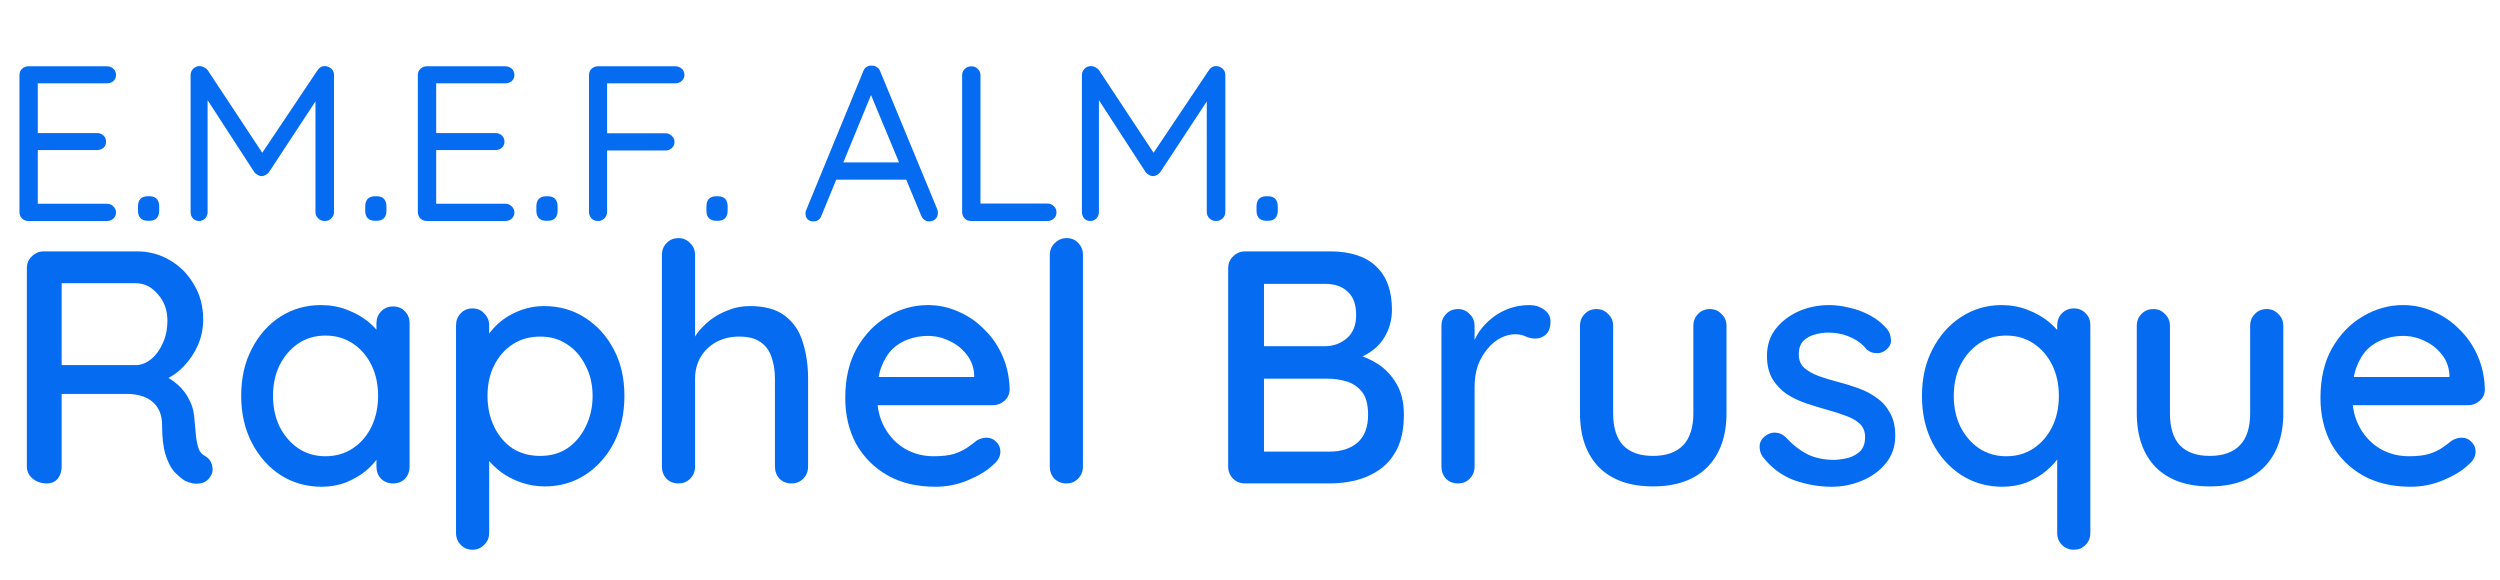 <svg width="181" height="42" viewBox="0 0 181 42" fill="none" xmlns="http://www.w3.org/2000/svg">
<path d="M3.384 35C3 35 2.664 34.888 2.376 34.664C2.088 34.424 1.944 34.128 1.944 33.776V19.424C1.944 19.072 2.064 18.784 2.304 18.56C2.544 18.32 2.832 18.2 3.168 18.2H9.936C10.8 18.2 11.592 18.416 12.312 18.848C13.032 19.264 13.608 19.848 14.04 20.6C14.488 21.336 14.712 22.184 14.712 23.144C14.712 23.784 14.584 24.4 14.328 24.992C14.072 25.568 13.728 26.08 13.296 26.528C12.864 26.976 12.376 27.312 11.832 27.536L11.568 27.08C12.064 27.256 12.496 27.512 12.864 27.848C13.232 28.168 13.52 28.552 13.728 29C13.952 29.432 14.072 29.928 14.088 30.488C14.136 30.984 14.176 31.4 14.208 31.736C14.256 32.056 14.32 32.32 14.4 32.528C14.48 32.736 14.624 32.896 14.832 33.008C15.12 33.168 15.296 33.408 15.36 33.728C15.44 34.048 15.376 34.336 15.168 34.592C15.024 34.784 14.84 34.912 14.616 34.976C14.408 35.024 14.192 35.032 13.968 35C13.744 34.952 13.552 34.888 13.392 34.808C13.136 34.648 12.872 34.424 12.6 34.136C12.344 33.832 12.136 33.416 11.976 32.888C11.816 32.36 11.736 31.664 11.736 30.8C11.736 30.4 11.672 30.056 11.544 29.768C11.416 29.48 11.24 29.248 11.016 29.072C10.792 28.88 10.528 28.744 10.224 28.664C9.92 28.568 9.584 28.52 9.216 28.52H4.128L4.464 28.04V33.776C4.464 34.128 4.368 34.424 4.176 34.664C3.984 34.888 3.72 35 3.384 35ZM4.152 26.432H9.888C10.256 26.416 10.608 26.272 10.944 26C11.296 25.712 11.576 25.328 11.784 24.848C12.008 24.368 12.12 23.824 12.12 23.216C12.12 22.448 11.888 21.808 11.424 21.296C10.976 20.768 10.44 20.504 9.816 20.504H4.2L4.464 19.88V26.936L4.152 26.432ZM28.454 22.184C28.806 22.184 29.094 22.304 29.318 22.544C29.542 22.768 29.654 23.056 29.654 23.408V33.776C29.654 34.128 29.542 34.424 29.318 34.664C29.094 34.888 28.806 35 28.454 35C28.118 35 27.83 34.888 27.59 34.664C27.366 34.424 27.254 34.128 27.254 33.776V32.048L27.758 32.12C27.758 32.408 27.638 32.728 27.398 33.08C27.174 33.432 26.862 33.776 26.462 34.112C26.062 34.432 25.59 34.704 25.046 34.928C24.502 35.136 23.918 35.24 23.294 35.24C22.19 35.24 21.198 34.96 20.318 34.4C19.438 33.824 18.742 33.04 18.23 32.048C17.718 31.056 17.462 29.928 17.462 28.664C17.462 27.368 17.718 26.232 18.23 25.256C18.742 24.264 19.43 23.488 20.294 22.928C21.174 22.368 22.15 22.088 23.222 22.088C23.91 22.088 24.542 22.2 25.118 22.424C25.71 22.648 26.222 22.936 26.654 23.288C27.086 23.64 27.414 24.016 27.638 24.416C27.878 24.8 27.998 25.168 27.998 25.52L27.254 25.592V23.408C27.254 23.072 27.366 22.784 27.59 22.544C27.83 22.304 28.118 22.184 28.454 22.184ZM23.558 33.032C24.31 33.032 24.974 32.84 25.55 32.456C26.126 32.072 26.574 31.552 26.894 30.896C27.214 30.224 27.374 29.48 27.374 28.664C27.374 27.832 27.214 27.088 26.894 26.432C26.574 25.776 26.126 25.256 25.55 24.872C24.974 24.488 24.31 24.296 23.558 24.296C22.822 24.296 22.166 24.488 21.59 24.872C21.03 25.256 20.582 25.776 20.246 26.432C19.926 27.088 19.766 27.832 19.766 28.664C19.766 29.48 19.926 30.224 20.246 30.896C20.582 31.552 21.03 32.072 21.59 32.456C22.166 32.84 22.822 33.032 23.558 33.032ZM39.376 22.16C40.496 22.16 41.488 22.44 42.352 23C43.232 23.56 43.928 24.328 44.44 25.304C44.952 26.264 45.208 27.384 45.208 28.664C45.208 29.944 44.952 31.08 44.44 32.072C43.928 33.048 43.24 33.816 42.376 34.376C41.512 34.936 40.536 35.216 39.448 35.216C38.84 35.216 38.264 35.12 37.72 34.928C37.176 34.736 36.696 34.488 36.28 34.184C35.864 33.864 35.52 33.528 35.248 33.176C34.992 32.824 34.832 32.496 34.768 32.192L35.416 31.88V38.576C35.416 38.928 35.296 39.216 35.056 39.44C34.832 39.68 34.552 39.8 34.216 39.8C33.864 39.8 33.576 39.68 33.352 39.44C33.128 39.216 33.016 38.928 33.016 38.576V23.552C33.016 23.216 33.128 22.928 33.352 22.688C33.576 22.448 33.864 22.328 34.216 22.328C34.552 22.328 34.832 22.448 35.056 22.688C35.296 22.928 35.416 23.216 35.416 23.552V25.208L35.032 24.992C35.08 24.688 35.232 24.376 35.488 24.056C35.744 23.72 36.064 23.408 36.448 23.12C36.848 22.832 37.296 22.6 37.792 22.424C38.304 22.248 38.832 22.16 39.376 22.16ZM39.112 24.368C38.344 24.368 37.672 24.56 37.096 24.944C36.536 25.312 36.096 25.816 35.776 26.456C35.456 27.096 35.296 27.832 35.296 28.664C35.296 29.48 35.456 30.224 35.776 30.896C36.096 31.552 36.536 32.072 37.096 32.456C37.672 32.824 38.344 33.008 39.112 33.008C39.864 33.008 40.52 32.824 41.08 32.456C41.64 32.072 42.08 31.552 42.4 30.896C42.736 30.224 42.904 29.48 42.904 28.664C42.904 27.848 42.736 27.12 42.4 26.48C42.08 25.824 41.64 25.312 41.08 24.944C40.52 24.56 39.864 24.368 39.112 24.368ZM54.282 22.16C55.386 22.16 56.242 22.4 56.85 22.88C57.458 23.344 57.882 23.976 58.122 24.776C58.378 25.576 58.506 26.456 58.506 27.416V33.776C58.506 34.128 58.386 34.424 58.146 34.664C57.922 34.888 57.642 35 57.306 35C56.954 35 56.666 34.888 56.442 34.664C56.218 34.424 56.106 34.128 56.106 33.776V27.416C56.106 26.856 56.026 26.344 55.866 25.88C55.722 25.416 55.458 25.048 55.074 24.776C54.706 24.504 54.186 24.368 53.514 24.368C52.89 24.368 52.33 24.504 51.834 24.776C51.354 25.048 50.978 25.416 50.706 25.88C50.45 26.344 50.322 26.856 50.322 27.416V33.776C50.322 34.128 50.202 34.424 49.962 34.664C49.738 34.888 49.458 35 49.122 35C48.77 35 48.482 34.888 48.258 34.664C48.034 34.424 47.922 34.128 47.922 33.776V18.464C47.922 18.112 48.034 17.824 48.258 17.6C48.482 17.36 48.77 17.24 49.122 17.24C49.458 17.24 49.738 17.36 49.962 17.6C50.202 17.824 50.322 18.112 50.322 18.464V25.016L49.89 25.256C50.002 24.904 50.186 24.544 50.442 24.176C50.714 23.808 51.042 23.472 51.426 23.168C51.826 22.864 52.266 22.624 52.746 22.448C53.226 22.256 53.738 22.16 54.282 22.16ZM67.724 35.24C66.396 35.24 65.244 34.968 64.268 34.424C63.292 33.864 62.532 33.104 61.988 32.144C61.46 31.168 61.196 30.056 61.196 28.808C61.196 27.4 61.476 26.2 62.036 25.208C62.612 24.2 63.356 23.432 64.268 22.904C65.18 22.36 66.148 22.088 67.172 22.088C67.956 22.088 68.7 22.248 69.404 22.568C70.108 22.872 70.732 23.304 71.276 23.864C71.836 24.408 72.276 25.056 72.596 25.808C72.916 26.544 73.084 27.352 73.1 28.232C73.084 28.552 72.956 28.816 72.716 29.024C72.476 29.232 72.196 29.336 71.876 29.336H62.54L61.964 27.296H70.988L70.532 27.728V27.128C70.5 26.568 70.316 26.08 69.98 25.664C69.644 25.232 69.228 24.904 68.732 24.68C68.236 24.44 67.716 24.32 67.172 24.32C66.692 24.32 66.228 24.4 65.78 24.56C65.348 24.704 64.956 24.944 64.604 25.28C64.268 25.616 63.996 26.064 63.788 26.624C63.596 27.168 63.5 27.848 63.5 28.664C63.5 29.544 63.684 30.312 64.052 30.968C64.42 31.624 64.916 32.136 65.54 32.504C66.164 32.856 66.852 33.032 67.604 33.032C68.196 33.032 68.684 32.976 69.068 32.864C69.452 32.736 69.772 32.584 70.028 32.408C70.284 32.232 70.508 32.064 70.7 31.904C70.94 31.76 71.18 31.688 71.42 31.688C71.708 31.688 71.948 31.792 72.14 32C72.332 32.192 72.428 32.424 72.428 32.696C72.428 33.048 72.252 33.368 71.9 33.656C71.468 34.072 70.868 34.44 70.1 34.76C69.348 35.08 68.556 35.24 67.724 35.24ZM78.405 33.776C78.405 34.128 78.285 34.424 78.045 34.664C77.821 34.888 77.541 35 77.205 35C76.869 35 76.581 34.888 76.341 34.664C76.117 34.424 76.005 34.128 76.005 33.776V18.464C76.005 18.112 76.125 17.824 76.365 17.6C76.605 17.36 76.893 17.24 77.229 17.24C77.581 17.24 77.861 17.36 78.069 17.6C78.293 17.824 78.405 18.112 78.405 18.464V33.776ZM96.289 18.2C97.761 18.2 98.873 18.56 99.625 19.28C100.393 20 100.777 21.048 100.777 22.424C100.777 23.144 100.601 23.8 100.249 24.392C99.913 24.968 99.409 25.424 98.737 25.76C98.081 26.096 97.257 26.272 96.265 26.288L96.313 25.4C96.841 25.4 97.409 25.472 98.017 25.616C98.641 25.76 99.225 26.008 99.769 26.36C100.313 26.712 100.761 27.192 101.113 27.8C101.465 28.392 101.641 29.136 101.641 30.032C101.641 31.008 101.481 31.824 101.161 32.48C100.841 33.12 100.417 33.624 99.889 33.992C99.361 34.36 98.777 34.624 98.137 34.784C97.513 34.928 96.897 35 96.289 35H90.145C89.809 35 89.521 34.888 89.281 34.664C89.041 34.424 88.921 34.128 88.921 33.776V19.424C88.921 19.072 89.041 18.784 89.281 18.56C89.521 18.32 89.809 18.2 90.145 18.2H96.289ZM95.953 20.552H91.225L91.513 20.168V25.328L91.249 25.064H96.001C96.577 25.048 97.081 24.856 97.513 24.488C97.961 24.104 98.185 23.544 98.185 22.808C98.185 22.056 97.985 21.496 97.585 21.128C97.185 20.744 96.641 20.552 95.953 20.552ZM96.121 27.416H91.345L91.513 27.248V32.912L91.321 32.696H96.265C97.097 32.696 97.769 32.48 98.281 32.048C98.793 31.6 99.049 30.928 99.049 30.032C99.049 29.28 98.897 28.72 98.593 28.352C98.289 27.984 97.913 27.736 97.465 27.608C97.017 27.48 96.569 27.416 96.121 27.416ZM105.56 35C105.208 35 104.92 34.888 104.696 34.664C104.472 34.424 104.36 34.128 104.36 33.776V23.6C104.36 23.248 104.472 22.96 104.696 22.736C104.92 22.496 105.208 22.376 105.56 22.376C105.896 22.376 106.176 22.496 106.4 22.736C106.64 22.96 106.76 23.248 106.76 23.6V26.288L106.52 25.256C106.648 24.808 106.84 24.392 107.096 24.008C107.368 23.624 107.688 23.288 108.056 23C108.424 22.712 108.832 22.488 109.28 22.328C109.744 22.168 110.224 22.088 110.72 22.088C111.136 22.088 111.496 22.2 111.8 22.424C112.104 22.648 112.256 22.928 112.256 23.264C112.256 23.696 112.144 24.016 111.92 24.224C111.696 24.416 111.448 24.512 111.176 24.512C110.936 24.512 110.704 24.464 110.48 24.368C110.256 24.256 109.992 24.2 109.688 24.2C109.352 24.2 109.008 24.288 108.656 24.464C108.304 24.64 107.984 24.904 107.696 25.256C107.408 25.592 107.176 25.992 107 26.456C106.84 26.92 106.76 27.44 106.76 28.016V33.776C106.76 34.128 106.64 34.424 106.4 34.664C106.176 34.888 105.896 35 105.56 35ZM123.799 22.376C124.135 22.376 124.415 22.496 124.639 22.736C124.879 22.96 124.999 23.248 124.999 23.6V29.912C124.999 31.576 124.535 32.88 123.607 33.824C122.679 34.752 121.367 35.216 119.671 35.216C117.991 35.216 116.687 34.752 115.759 33.824C114.847 32.88 114.391 31.576 114.391 29.912V23.6C114.391 23.248 114.503 22.96 114.727 22.736C114.951 22.496 115.239 22.376 115.591 22.376C115.927 22.376 116.207 22.496 116.431 22.736C116.671 22.96 116.791 23.248 116.791 23.6V29.912C116.791 30.952 117.031 31.728 117.511 32.24C118.007 32.752 118.727 33.008 119.671 33.008C120.631 33.008 121.359 32.752 121.855 32.24C122.351 31.728 122.599 30.952 122.599 29.912V23.6C122.599 23.248 122.711 22.96 122.935 22.736C123.159 22.496 123.447 22.376 123.799 22.376ZM127.592 33.032C127.448 32.808 127.384 32.552 127.4 32.264C127.416 31.96 127.584 31.704 127.904 31.496C128.128 31.352 128.36 31.296 128.6 31.328C128.856 31.344 129.096 31.464 129.32 31.688C129.768 32.184 130.264 32.576 130.808 32.864C131.368 33.152 132.04 33.296 132.824 33.296C133.144 33.28 133.472 33.232 133.808 33.152C134.144 33.056 134.432 32.896 134.672 32.672C134.912 32.432 135.032 32.088 135.032 31.64C135.032 31.24 134.904 30.92 134.648 30.68C134.392 30.44 134.056 30.248 133.64 30.104C133.224 29.944 132.776 29.8 132.296 29.672C131.784 29.528 131.264 29.368 130.736 29.192C130.224 29.016 129.76 28.792 129.344 28.52C128.928 28.232 128.584 27.864 128.312 27.416C128.056 26.968 127.928 26.416 127.928 25.76C127.928 25.008 128.136 24.36 128.552 23.816C128.984 23.272 129.536 22.848 130.208 22.544C130.896 22.24 131.64 22.088 132.44 22.088C132.904 22.088 133.392 22.152 133.904 22.28C134.416 22.392 134.912 22.576 135.392 22.832C135.872 23.088 136.288 23.424 136.64 23.84C136.8 24.048 136.888 24.296 136.904 24.584C136.936 24.872 136.808 25.128 136.52 25.352C136.328 25.512 136.096 25.584 135.824 25.568C135.552 25.552 135.328 25.464 135.152 25.304C134.848 24.92 134.456 24.624 133.976 24.416C133.496 24.192 132.952 24.08 132.344 24.08C132.04 24.08 131.72 24.128 131.384 24.224C131.064 24.304 130.792 24.456 130.568 24.68C130.344 24.904 130.232 25.232 130.232 25.664C130.232 26.064 130.36 26.384 130.616 26.624C130.888 26.864 131.24 27.064 131.672 27.224C132.104 27.384 132.576 27.528 133.088 27.656C133.584 27.784 134.072 27.936 134.552 28.112C135.048 28.288 135.488 28.52 135.872 28.808C136.272 29.08 136.592 29.44 136.832 29.888C137.088 30.32 137.216 30.872 137.216 31.544C137.216 32.328 136.984 33 136.52 33.56C136.072 34.104 135.496 34.52 134.792 34.808C134.104 35.096 133.376 35.24 132.608 35.24C131.696 35.24 130.784 35.08 129.872 34.76C128.976 34.424 128.216 33.848 127.592 33.032ZM150.141 22.328C150.493 22.328 150.781 22.448 151.005 22.688C151.229 22.912 151.341 23.2 151.341 23.552V38.576C151.341 38.928 151.229 39.216 151.005 39.44C150.781 39.68 150.493 39.8 150.141 39.8C149.805 39.8 149.517 39.68 149.277 39.44C149.053 39.216 148.941 38.928 148.941 38.576V32.048L149.445 32.072C149.445 32.36 149.325 32.688 149.085 33.056C148.861 33.408 148.549 33.752 148.149 34.088C147.749 34.424 147.277 34.704 146.733 34.928C146.189 35.136 145.605 35.24 144.981 35.24C143.877 35.24 142.885 34.96 142.005 34.4C141.125 33.824 140.429 33.048 139.917 32.072C139.405 31.08 139.149 29.944 139.149 28.664C139.149 27.384 139.405 26.256 139.917 25.28C140.429 24.288 141.117 23.512 141.981 22.952C142.861 22.376 143.837 22.088 144.909 22.088C145.581 22.088 146.205 22.2 146.781 22.424C147.373 22.648 147.885 22.936 148.317 23.288C148.749 23.64 149.085 24.016 149.325 24.416C149.565 24.8 149.685 25.168 149.685 25.52L148.941 25.592V23.552C148.941 23.216 149.053 22.928 149.277 22.688C149.517 22.448 149.805 22.328 150.141 22.328ZM145.245 33.032C146.013 33.032 146.677 32.84 147.237 32.456C147.813 32.072 148.261 31.552 148.581 30.896C148.901 30.24 149.061 29.496 149.061 28.664C149.061 27.832 148.901 27.088 148.581 26.432C148.261 25.776 147.813 25.256 147.237 24.872C146.661 24.488 145.997 24.296 145.245 24.296C144.509 24.296 143.853 24.488 143.277 24.872C142.717 25.256 142.269 25.776 141.933 26.432C141.613 27.088 141.453 27.832 141.453 28.664C141.453 29.496 141.613 30.24 141.933 30.896C142.269 31.552 142.717 32.072 143.277 32.456C143.853 32.84 144.509 33.032 145.245 33.032ZM164.111 22.376C164.447 22.376 164.727 22.496 164.951 22.736C165.191 22.96 165.311 23.248 165.311 23.6V29.912C165.311 31.576 164.847 32.88 163.919 33.824C162.991 34.752 161.679 35.216 159.983 35.216C158.303 35.216 156.999 34.752 156.071 33.824C155.159 32.88 154.703 31.576 154.703 29.912V23.6C154.703 23.248 154.815 22.96 155.039 22.736C155.263 22.496 155.551 22.376 155.903 22.376C156.239 22.376 156.519 22.496 156.743 22.736C156.983 22.96 157.103 23.248 157.103 23.6V29.912C157.103 30.952 157.343 31.728 157.823 32.24C158.319 32.752 159.039 33.008 159.983 33.008C160.943 33.008 161.671 32.752 162.167 32.24C162.663 31.728 162.911 30.952 162.911 29.912V23.6C162.911 23.248 163.023 22.96 163.247 22.736C163.471 22.496 163.759 22.376 164.111 22.376ZM174.529 35.24C173.201 35.24 172.049 34.968 171.073 34.424C170.097 33.864 169.337 33.104 168.793 32.144C168.265 31.168 168.001 30.056 168.001 28.808C168.001 27.4 168.281 26.2 168.841 25.208C169.417 24.2 170.161 23.432 171.073 22.904C171.985 22.36 172.953 22.088 173.977 22.088C174.761 22.088 175.505 22.248 176.209 22.568C176.913 22.872 177.537 23.304 178.081 23.864C178.641 24.408 179.081 25.056 179.401 25.808C179.721 26.544 179.889 27.352 179.905 28.232C179.889 28.552 179.761 28.816 179.521 29.024C179.281 29.232 179.001 29.336 178.681 29.336H169.345L168.769 27.296H177.793L177.337 27.728V27.128C177.305 26.568 177.121 26.08 176.785 25.664C176.449 25.232 176.033 24.904 175.537 24.68C175.041 24.44 174.521 24.32 173.977 24.32C173.497 24.32 173.033 24.4 172.585 24.56C172.153 24.704 171.761 24.944 171.409 25.28C171.073 25.616 170.801 26.064 170.593 26.624C170.401 27.168 170.305 27.848 170.305 28.664C170.305 29.544 170.489 30.312 170.857 30.968C171.225 31.624 171.721 32.136 172.345 32.504C172.969 32.856 173.657 33.032 174.409 33.032C175.001 33.032 175.489 32.976 175.873 32.864C176.257 32.736 176.577 32.584 176.833 32.408C177.089 32.232 177.313 32.064 177.505 31.904C177.745 31.76 177.985 31.688 178.225 31.688C178.513 31.688 178.753 31.792 178.945 32C179.137 32.192 179.233 32.424 179.233 32.696C179.233 33.048 179.057 33.368 178.705 33.656C178.273 34.072 177.673 34.44 176.905 34.76C176.153 35.08 175.361 35.24 174.529 35.24Z" fill="#056CF2"/>
<path d="M2.048 4.8H7.744C7.925 4.8 8.08 4.859 8.208 4.976C8.336 5.093 8.4 5.243 8.4 5.424C8.4 5.605 8.336 5.755 8.208 5.872C8.08 5.979 7.925 6.032 7.744 6.032H2.592L2.736 5.76V9.808L2.576 9.632H7.024C7.205 9.632 7.36 9.691 7.488 9.808C7.616 9.925 7.68 10.075 7.68 10.256C7.68 10.437 7.616 10.587 7.488 10.704C7.36 10.811 7.205 10.864 7.024 10.864H2.624L2.736 10.72V14.864L2.64 14.752H7.744C7.925 14.752 8.08 14.816 8.208 14.944C8.336 15.072 8.4 15.216 8.4 15.376C8.4 15.557 8.336 15.707 8.208 15.824C8.08 15.941 7.925 16 7.744 16H2.048C1.867 16 1.712 15.936 1.584 15.808C1.467 15.68 1.408 15.525 1.408 15.344V5.44C1.408 5.259 1.467 5.109 1.584 4.992C1.712 4.864 1.867 4.8 2.048 4.8ZM10.693 15.984C10.469 15.984 10.293 15.92 10.165 15.792C10.048 15.664 9.989 15.488 9.989 15.264V14.944C9.989 14.709 10.048 14.528 10.165 14.4C10.293 14.272 10.469 14.208 10.693 14.208H10.821C11.056 14.208 11.232 14.272 11.349 14.4C11.466 14.528 11.525 14.709 11.525 14.944V15.264C11.525 15.488 11.466 15.664 11.349 15.792C11.232 15.92 11.056 15.984 10.821 15.984H10.693ZM14.455 4.784C14.551 4.784 14.652 4.811 14.759 4.864C14.876 4.917 14.967 4.987 15.031 5.072L19.271 11.488L18.711 11.472L22.999 5.072C23.137 4.869 23.319 4.773 23.543 4.784C23.713 4.795 23.863 4.859 23.991 4.976C24.119 5.093 24.183 5.248 24.183 5.44V15.344C24.183 15.525 24.119 15.68 23.991 15.808C23.863 15.936 23.703 16 23.511 16C23.319 16 23.159 15.936 23.031 15.808C22.903 15.68 22.839 15.525 22.839 15.344V6.656L23.239 6.736L19.463 12.48C19.399 12.555 19.319 12.619 19.223 12.672C19.137 12.725 19.047 12.752 18.951 12.752C18.855 12.752 18.759 12.725 18.663 12.672C18.567 12.619 18.487 12.555 18.423 12.48L14.695 6.736L15.031 6.32V15.344C15.031 15.525 14.972 15.68 14.855 15.808C14.737 15.936 14.588 16 14.407 16C14.225 16 14.076 15.936 13.959 15.808C13.852 15.68 13.799 15.525 13.799 15.344V5.44C13.799 5.269 13.857 5.12 13.975 4.992C14.103 4.853 14.263 4.784 14.455 4.784ZM27.146 15.984C26.922 15.984 26.746 15.92 26.618 15.792C26.501 15.664 26.442 15.488 26.442 15.264V14.944C26.442 14.709 26.501 14.528 26.618 14.4C26.746 14.272 26.922 14.208 27.146 14.208H27.274C27.509 14.208 27.685 14.272 27.802 14.4C27.919 14.528 27.978 14.709 27.978 14.944V15.264C27.978 15.488 27.919 15.664 27.802 15.792C27.685 15.92 27.509 15.984 27.274 15.984H27.146ZM30.892 4.8H36.588C36.769 4.8 36.924 4.859 37.052 4.976C37.18 5.093 37.244 5.243 37.244 5.424C37.244 5.605 37.18 5.755 37.052 5.872C36.924 5.979 36.769 6.032 36.588 6.032H31.436L31.58 5.76V9.808L31.42 9.632H35.868C36.049 9.632 36.204 9.691 36.332 9.808C36.46 9.925 36.524 10.075 36.524 10.256C36.524 10.437 36.46 10.587 36.332 10.704C36.204 10.811 36.049 10.864 35.868 10.864H31.468L31.58 10.72V14.864L31.484 14.752H36.588C36.769 14.752 36.924 14.816 37.052 14.944C37.18 15.072 37.244 15.216 37.244 15.376C37.244 15.557 37.18 15.707 37.052 15.824C36.924 15.941 36.769 16 36.588 16H30.892C30.71 16 30.556 15.936 30.428 15.808C30.31 15.68 30.252 15.525 30.252 15.344V5.44C30.252 5.259 30.31 5.109 30.428 4.992C30.556 4.864 30.71 4.8 30.892 4.8ZM39.537 15.984C39.313 15.984 39.137 15.92 39.009 15.792C38.891 15.664 38.833 15.488 38.833 15.264V14.944C38.833 14.709 38.891 14.528 39.009 14.4C39.137 14.272 39.313 14.208 39.537 14.208H39.665C39.899 14.208 40.075 14.272 40.193 14.4C40.31 14.528 40.369 14.709 40.369 14.944V15.264C40.369 15.488 40.31 15.664 40.193 15.792C40.075 15.92 39.899 15.984 39.665 15.984H39.537ZM43.298 16C43.106 16 42.946 15.936 42.818 15.808C42.701 15.68 42.642 15.525 42.642 15.344V5.44C42.642 5.259 42.701 5.109 42.818 4.992C42.946 4.864 43.101 4.8 43.282 4.8H48.898C49.08 4.8 49.234 4.859 49.362 4.976C49.49 5.093 49.554 5.243 49.554 5.424C49.554 5.595 49.49 5.739 49.362 5.856C49.234 5.973 49.08 6.032 48.898 6.032H43.858L43.954 5.904V9.824L43.874 9.648H48.178C48.36 9.648 48.514 9.712 48.642 9.84C48.77 9.957 48.834 10.107 48.834 10.288C48.834 10.448 48.77 10.592 48.642 10.72C48.514 10.837 48.36 10.896 48.178 10.896H43.842L43.954 10.752V15.344C43.954 15.525 43.89 15.68 43.762 15.808C43.634 15.936 43.48 16 43.298 16ZM51.849 15.984C51.625 15.984 51.449 15.92 51.321 15.792C51.204 15.664 51.145 15.488 51.145 15.264V14.944C51.145 14.709 51.204 14.528 51.321 14.4C51.449 14.272 51.625 14.208 51.849 14.208H51.977C52.212 14.208 52.388 14.272 52.505 14.4C52.623 14.528 52.681 14.709 52.681 14.944V15.264C52.681 15.488 52.623 15.664 52.505 15.792C52.388 15.92 52.212 15.984 51.977 15.984H51.849ZM63.233 6.464L59.473 15.616C59.431 15.744 59.356 15.845 59.249 15.92C59.142 15.995 59.031 16.032 58.913 16.032C58.711 16.032 58.561 15.979 58.465 15.872C58.369 15.765 58.321 15.637 58.321 15.488C58.31 15.413 58.321 15.333 58.353 15.248L62.497 5.168C62.55 5.019 62.63 4.912 62.737 4.848C62.855 4.773 62.983 4.741 63.121 4.752C63.26 4.752 63.383 4.789 63.489 4.864C63.606 4.939 63.687 5.04 63.729 5.168L67.857 15.152C67.889 15.237 67.905 15.323 67.905 15.408C67.905 15.6 67.841 15.755 67.713 15.872C67.585 15.979 67.441 16.032 67.281 16.032C67.153 16.032 67.036 15.995 66.929 15.92C66.823 15.845 66.743 15.739 66.689 15.6L62.881 6.448L63.233 6.464ZM60.273 13.008L60.817 11.76H65.569L65.809 13.008H60.273ZM75.834 14.736C76.015 14.736 76.17 14.8 76.298 14.928C76.426 15.045 76.49 15.195 76.49 15.376C76.49 15.557 76.426 15.707 76.298 15.824C76.17 15.941 76.015 16 75.834 16H70.298C70.117 16 69.962 15.936 69.834 15.808C69.717 15.68 69.658 15.525 69.658 15.344V5.44C69.658 5.259 69.722 5.109 69.85 4.992C69.978 4.864 70.138 4.8 70.33 4.8C70.511 4.8 70.666 4.864 70.794 4.992C70.922 5.109 70.986 5.259 70.986 5.44V15.024L70.666 14.736H75.834ZM78.986 4.784C79.082 4.784 79.183 4.811 79.29 4.864C79.407 4.917 79.498 4.987 79.562 5.072L83.802 11.488L83.242 11.472L87.53 5.072C87.668 4.869 87.85 4.773 88.074 4.784C88.245 4.795 88.394 4.859 88.522 4.976C88.65 5.093 88.714 5.248 88.714 5.44V15.344C88.714 15.525 88.65 15.68 88.522 15.808C88.394 15.936 88.234 16 88.042 16C87.85 16 87.69 15.936 87.562 15.808C87.434 15.68 87.37 15.525 87.37 15.344V6.656L87.77 6.736L83.994 12.48C83.93 12.555 83.85 12.619 83.754 12.672C83.668 12.725 83.578 12.752 83.482 12.752C83.386 12.752 83.29 12.725 83.194 12.672C83.098 12.619 83.018 12.555 82.954 12.48L79.226 6.736L79.562 6.32V15.344C79.562 15.525 79.503 15.68 79.386 15.808C79.269 15.936 79.119 16 78.938 16C78.757 16 78.607 15.936 78.49 15.808C78.383 15.68 78.33 15.525 78.33 15.344V5.44C78.33 5.269 78.388 5.12 78.506 4.992C78.634 4.853 78.794 4.784 78.986 4.784ZM91.677 15.984C91.453 15.984 91.277 15.92 91.149 15.792C91.032 15.664 90.973 15.488 90.973 15.264V14.944C90.973 14.709 91.032 14.528 91.149 14.4C91.277 14.272 91.453 14.208 91.677 14.208H91.805C92.04 14.208 92.216 14.272 92.333 14.4C92.451 14.528 92.509 14.709 92.509 14.944V15.264C92.509 15.488 92.451 15.664 92.333 15.792C92.216 15.92 92.04 15.984 91.805 15.984H91.677Z" fill="#056CF2"/>
</svg>
